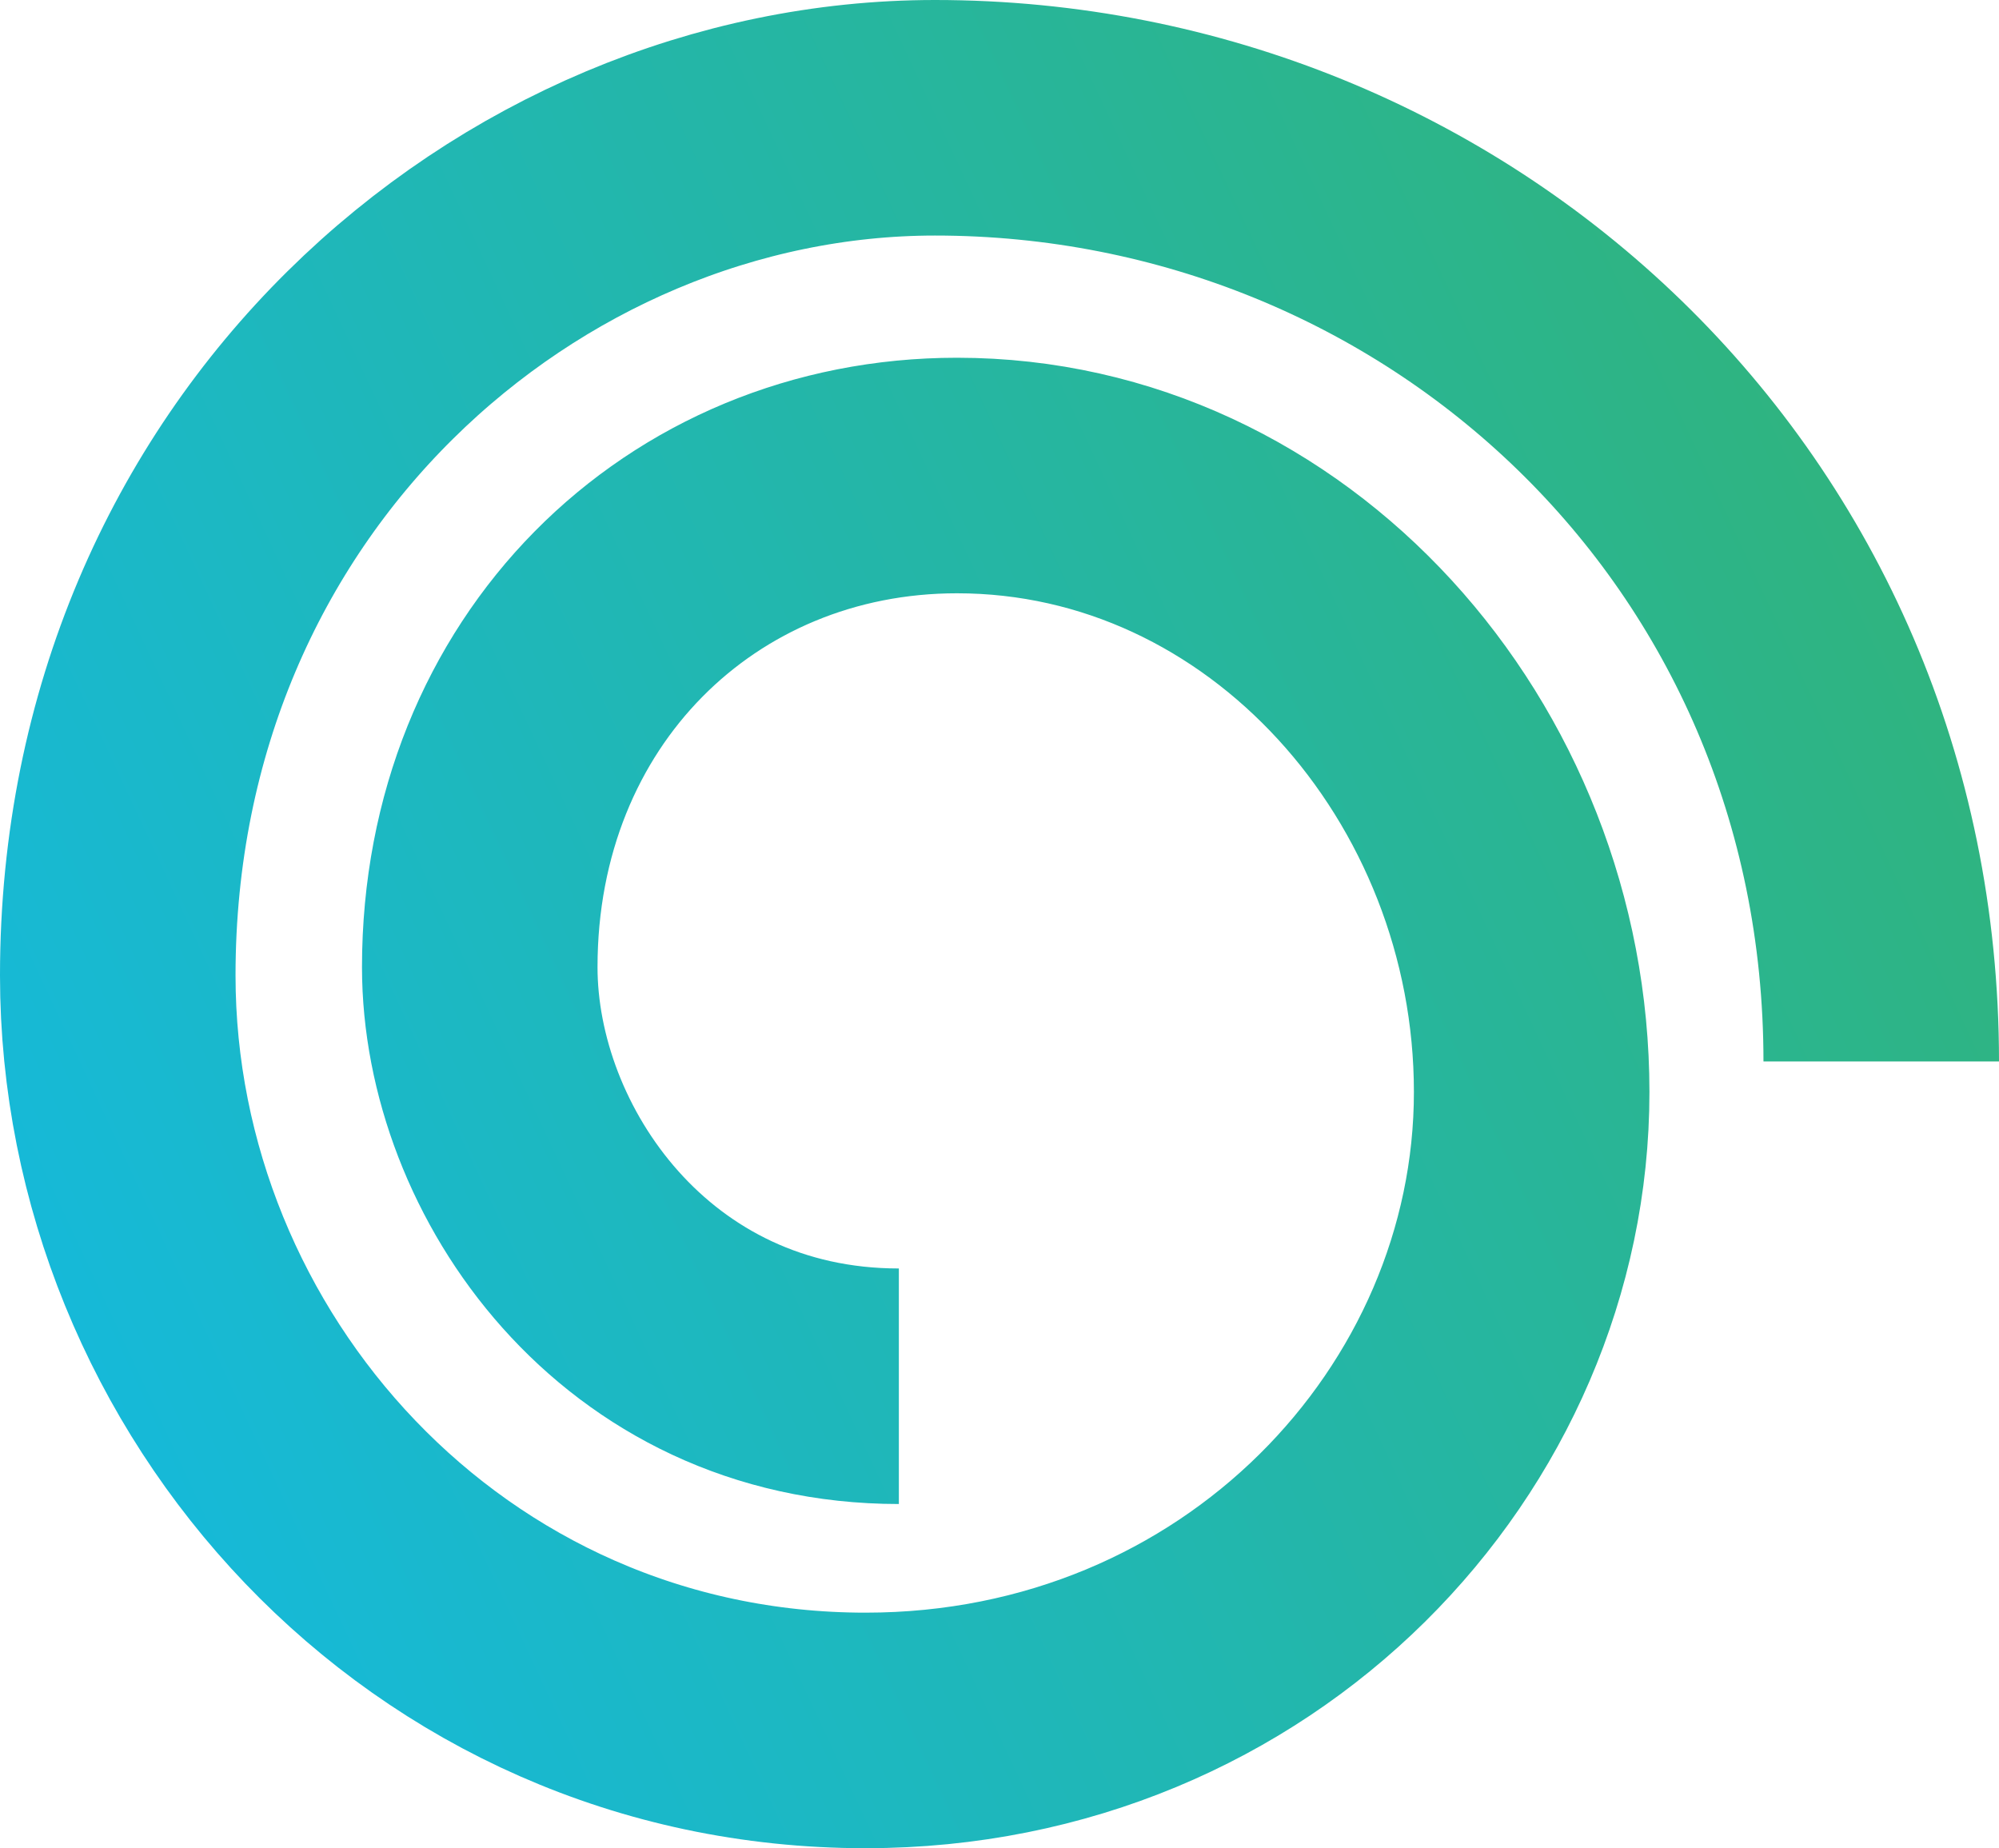 <svg id="Layer_2" data-name="Layer 2" xmlns="http://www.w3.org/2000/svg" xmlns:xlink="http://www.w3.org/1999/xlink" viewBox="0 0 551.67 510.02"><defs><style>.cls-1{fill:none;stroke-miterlimit:10;stroke-width:65px;stroke:url(#linear-gradient);}</style><linearGradient id="linear-gradient" x1="740.54" y1="646.35" x2="1230.52" y2="417.87" gradientUnits="userSpaceOnUse"><stop offset="0" stop-color="#16b9d8"/><stop offset="1" stop-color="#2fb480"/></linearGradient></defs><path class="cls-1" d="M1241.58,577.91c0-150.38-120.21-260.42-261.15-260.42-114.89,0-225.52,95.74-225.52,236.68,0,109.73,87.65,208.34,206.37,208.34,105.7,0,183.83-82.9,183.83-176.17,0-91.15-69.84-170.13-158.6-170.13-73.48,0-131.7,56.77-131.7,135.66,0,53.62,42.9,115.66,115.66,115.66" transform="translate(-722.41 -284.99)"/></svg>